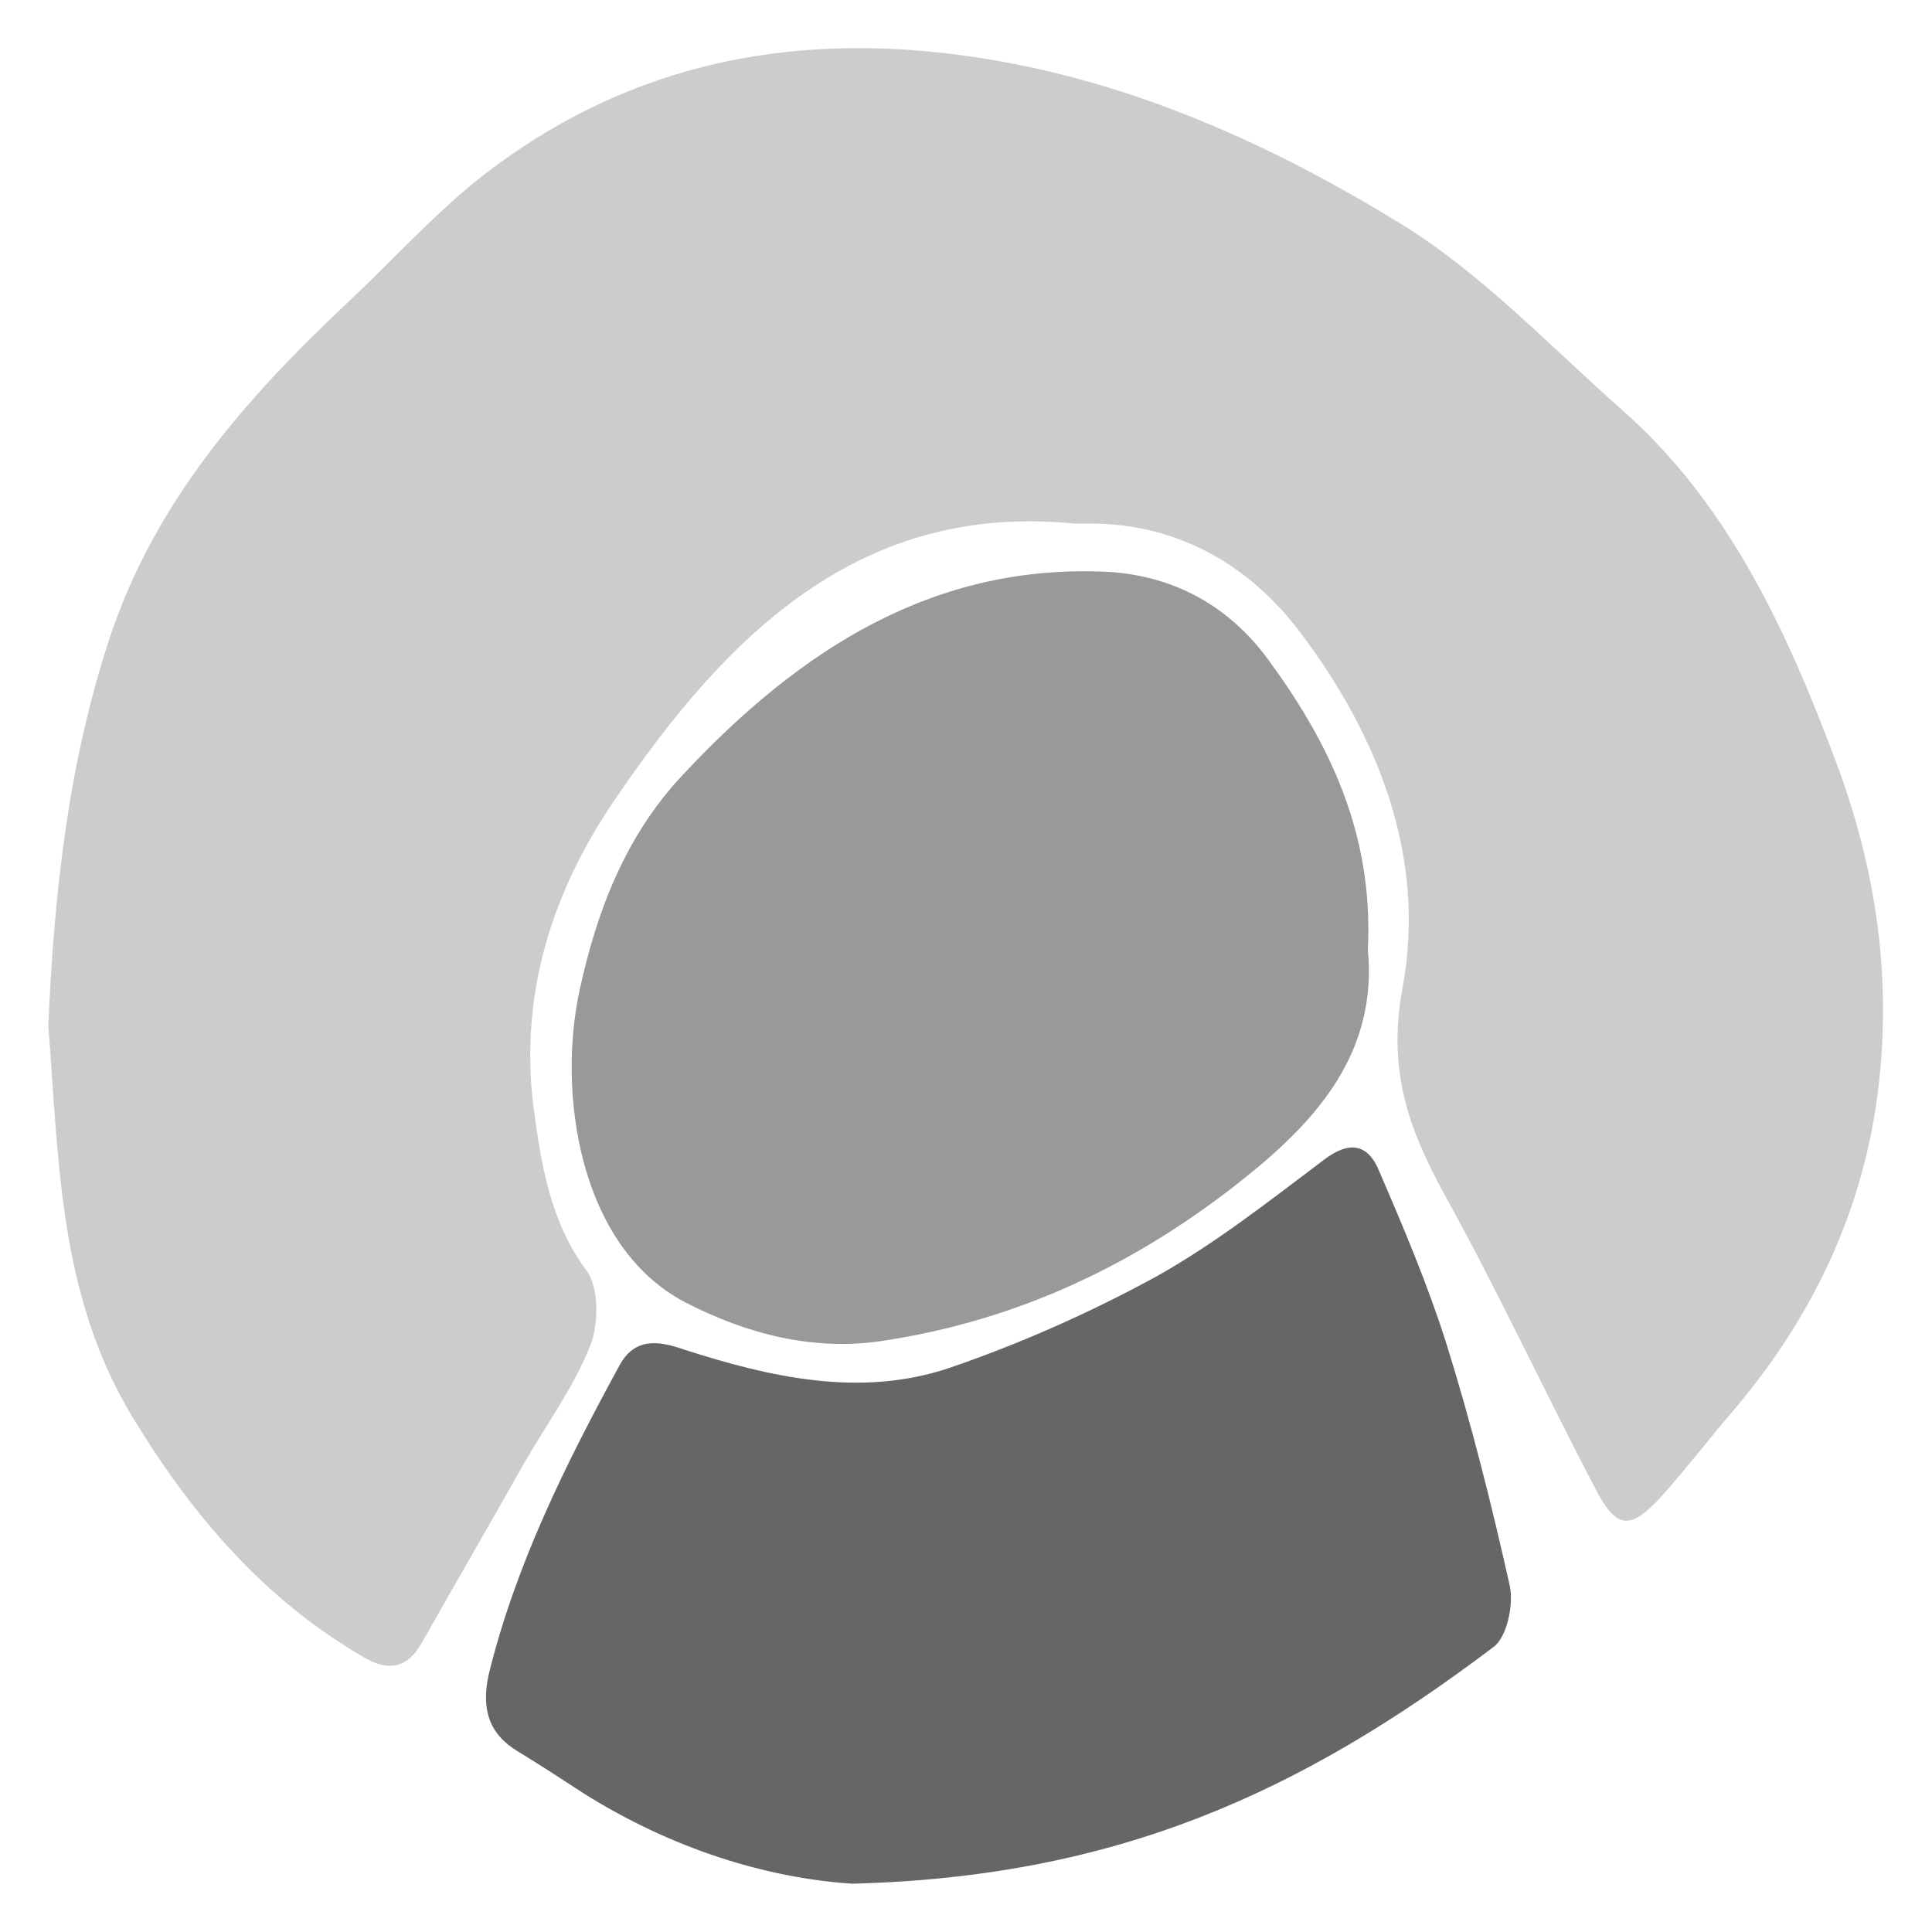<?xml version="1.0" encoding="utf-8"?>
<!DOCTYPE svg PUBLIC "-//W3C//DTD SVG 1.1//EN" "http://www.w3.org/Graphics/SVG/1.1/DTD/svg11.dtd">
<svg version="1.1" id="dialog-man" xmlns="http://www.w3.org/2000/svg" width="200" height="200" viewBox="0 0 200 200">
<style type="text/css">
<![CDATA[
	.st0{opacity:0.2;}
	.st1{opacity:0.4;}
	.st2{opacity:0.6;}
]]>
</style>
<path class="st0" d="M5,106.2c0.6-13.9,2.1-27.2,6.3-40c4.7-14.3,14.2-25,24.6-34.8c4.6-4.3,8.9-9.1,13.8-13
	C65.4,6.1,83.1,3,102.1,6.1c15.4,2.5,29.6,8.9,42.8,17c8.5,5.2,15.6,12.8,23.2,19.5c10.8,9.6,16.8,22.5,21.9,36.1
	c4.1,10.9,5.8,21.9,4.5,33.5c-1.5,13.2-7,24.4-15.3,34.1c-2.4,2.8-4.7,5.8-7.2,8.6c-3.3,3.6-4.7,3.4-6.9-0.9
	c-5.3-10.1-10.1-20.5-15.6-30.4c-3.7-6.8-5.9-12.8-4.3-21.4c2.5-13.5-2.6-26.1-10.5-36.6c-5.3-7.1-12.7-11.3-21.5-11.4
	c-0.7,0-1.3,0-2,0C89,52,75.2,65.7,63.5,83c-6.3,9.3-9.7,19.8-8.3,31.4c0.8,6,1.7,12,5.5,17.1c1.3,1.7,1.3,5.6,0.4,7.8
	c-1.7,4.3-4.5,8.1-6.8,12.1c-3.5,6.2-7.1,12.4-10.6,18.6c-1.5,2.7-3.4,3-5.8,1.7c-10.3-5.9-17.9-14.6-24.3-25.2
	C6,133.8,6.1,119.8,5,106.2z"/>
<path class="st2" d="M88.2,195c-8.9-0.6-18.6-3.6-27.7-9.3c-2.3-1.5-4.6-3-6.9-4.4c-3-1.8-3.8-4.4-3-8c2.8-11.4,8-21.8,13.5-31.9
	c1.6-3,4.1-2.6,6.7-1.7c9,2.9,18.3,5,27.5,1.9c7.3-2.5,14.5-5.7,21.3-9.4c6.1-3.4,11.7-7.8,17.4-12.1c2.6-2,4.6-1.8,5.8,1.2
	c2.5,5.8,5,11.7,6.9,17.7c2.6,8.3,4.7,16.7,6.6,25.2c0.4,1.9-0.3,5.3-1.7,6.3C134.5,185.7,115.4,194.3,88.2,195z"/>
<path class="st1" d="M141.6,98.3c1,10.6-5.2,17.6-12.7,23.6c-11.2,9-23.6,14.8-37.5,16.9c-7.2,1.1-14.1-0.7-20.5-4
	C59.9,129,57.7,113.1,60,102.5c1.8-8.3,4.8-16,10.6-22.2c12.2-13.1,26.1-22,44.1-21.1c6.8,0.4,12.5,3.5,16.6,9.1
	C137.6,76.9,142.2,86.3,141.6,98.3z"/>
</svg>
